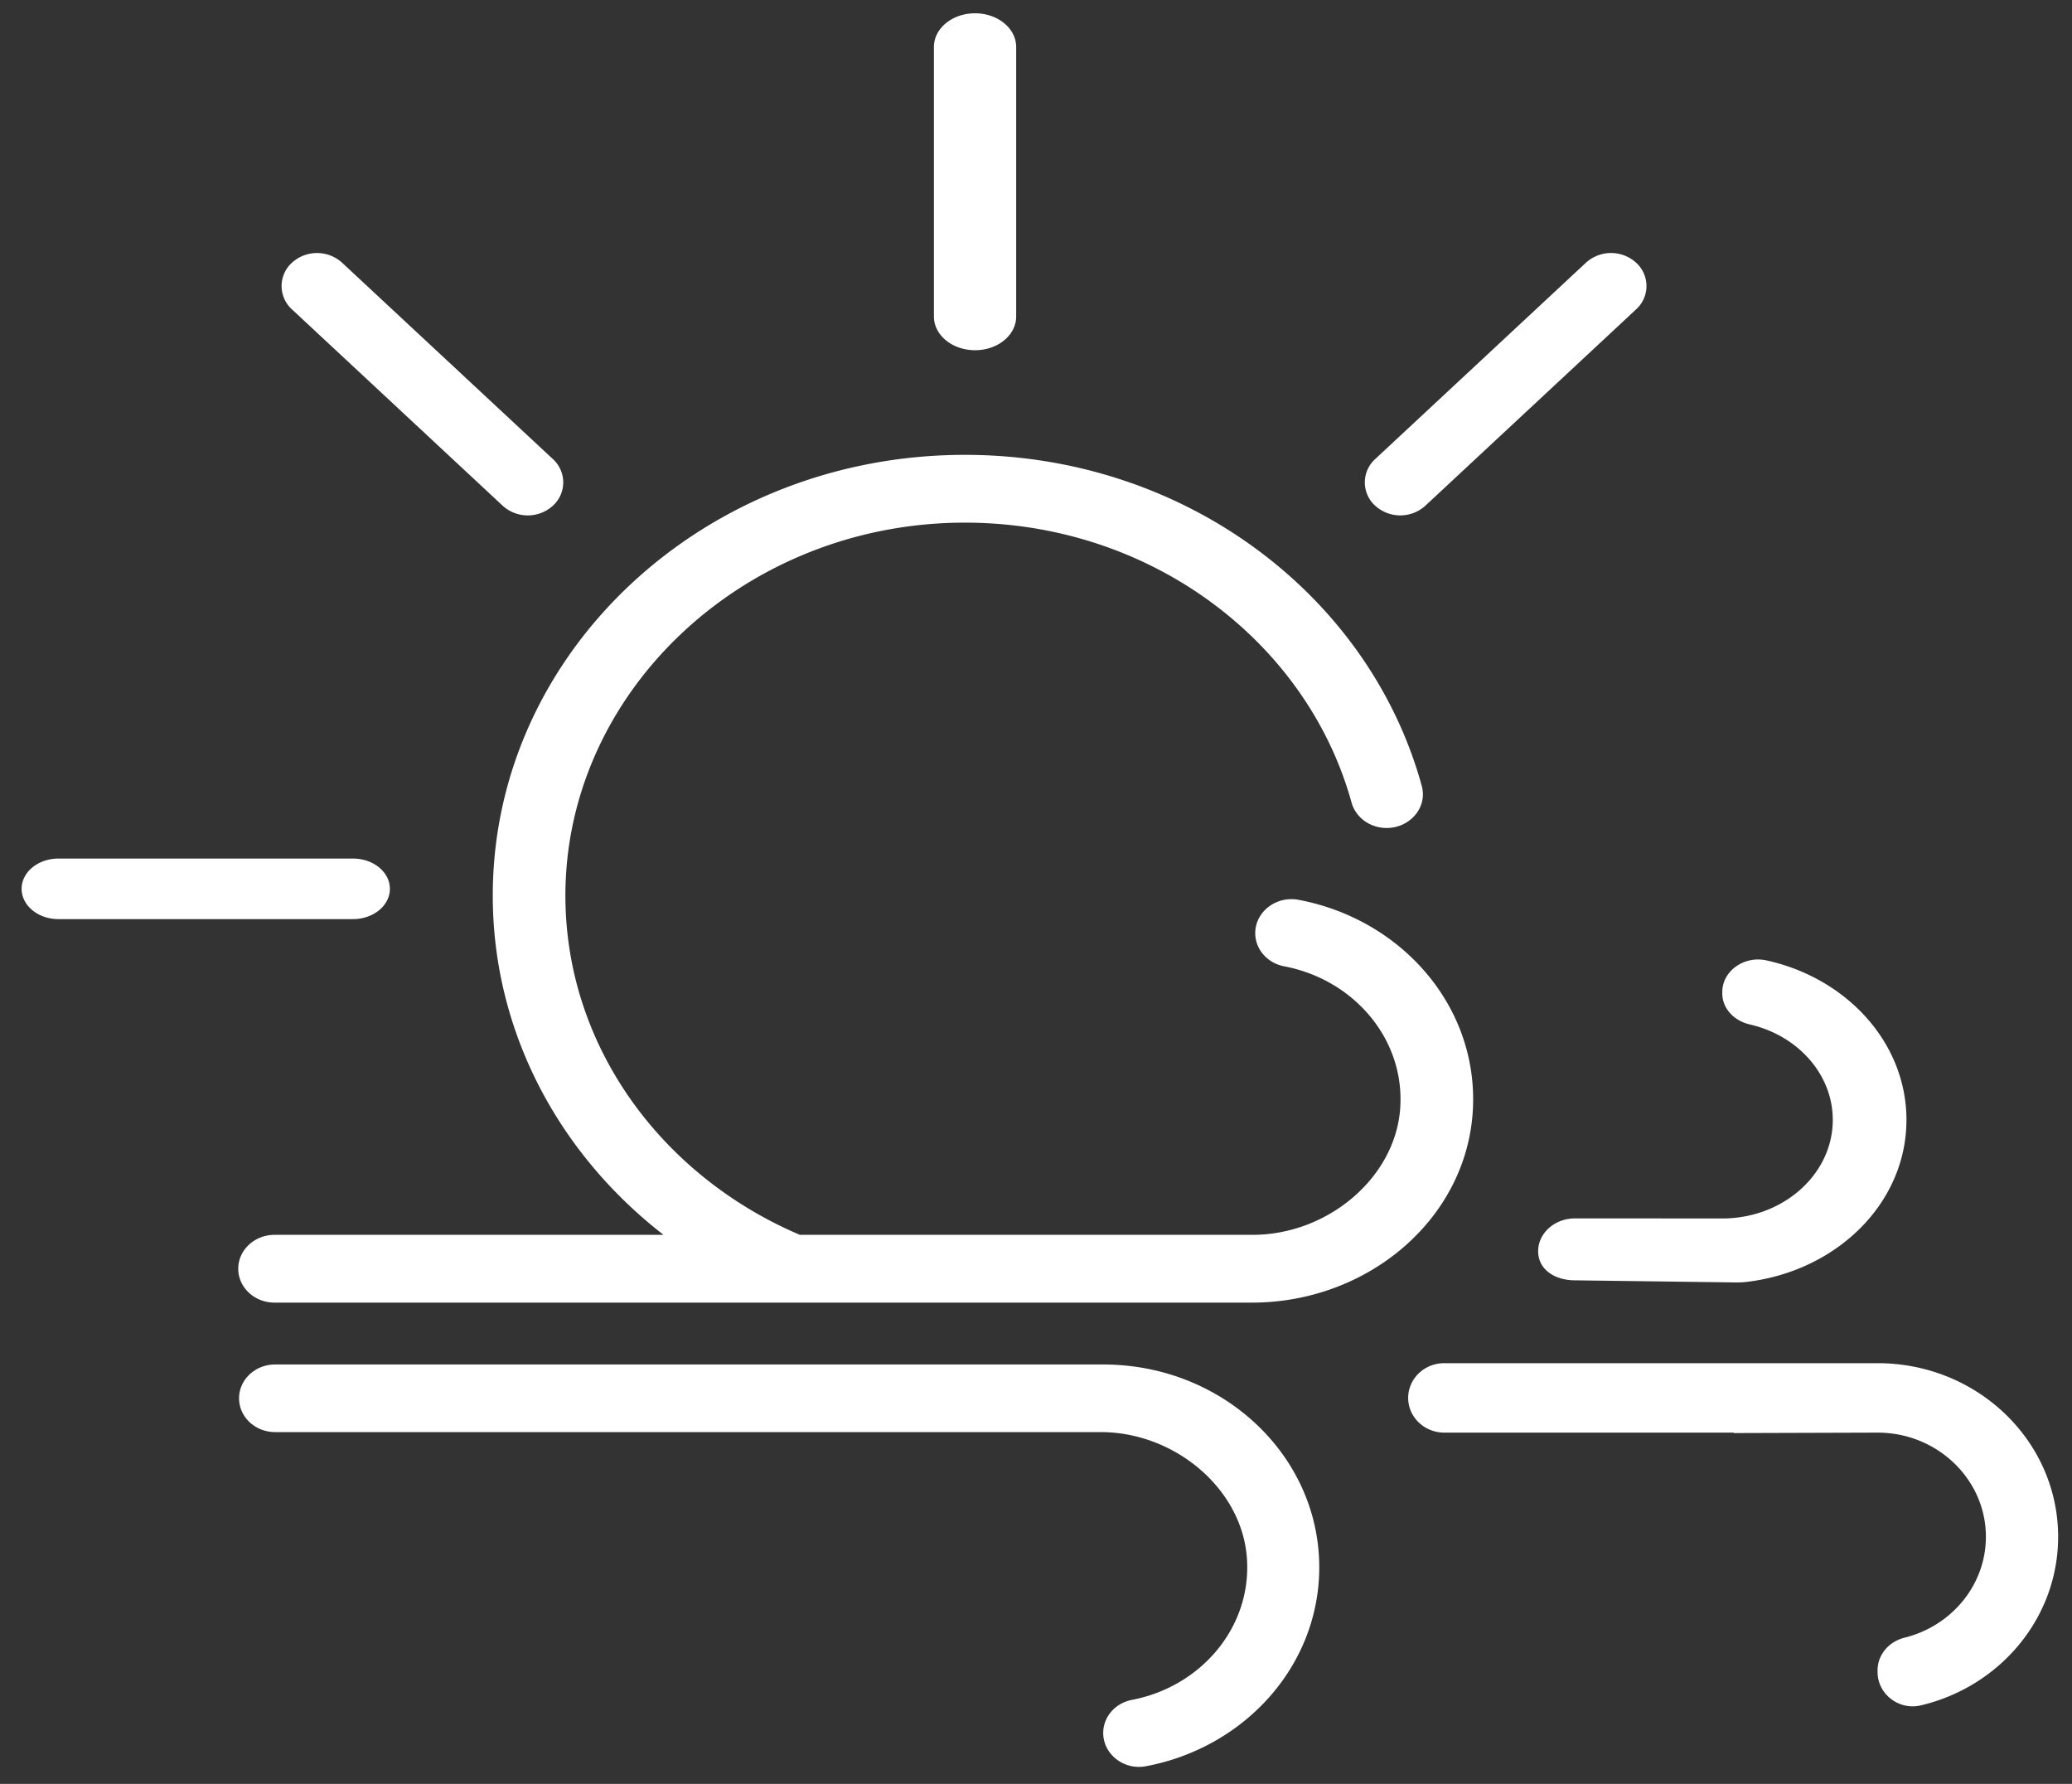 <svg xmlns="http://www.w3.org/2000/svg" width="79" height="68" viewBox="0 0 79 68">
    <rect x="0" y="0" width="79" height="68" fill="#333333" stroke="none"/>
    <g fill="#FFF" fill-rule="evenodd">
        <path d="M37.176.507c.866 0 1.568.575 1.568 1.284v10.274c0 .71-.702 1.285-1.568 1.285-.866 0-1.568-.575-1.568-1.285V1.791c0-.71.702-1.284 1.568-1.284M2.229 32.727H13.46c.776 0 1.405.516 1.405 1.154 0 .637-.629 1.154-1.405 1.154H2.229c-.776 0-1.405-.517-1.405-1.154 0-.638.629-1.154 1.405-1.154M52.433 19.278a1.199 1.199 0 0 1 0-1.78l8.036-7.485a1.422 1.422 0 0 1 1.911 0 1.199 1.199 0 0 1 0 1.78l-8.036 7.485a1.423 1.423 0 0 1-1.91 0M19.167 19.278l-8.035-7.485a1.199 1.199 0 0 1 0-1.78 1.423 1.423 0 0 1 1.91 0l8.037 7.485a1.199 1.199 0 0 1 0 1.78 1.423 1.423 0 0 1-1.912 0M42.063 52.012H10.488c-.758 0-1.373.577-1.373 1.289 0 .711.615 1.288 1.373 1.288h31.474c2.836 0 5.403 2.167 5.581 4.824.177 2.636-1.77 4.885-4.386 5.384-.638.121-1.094.65-1.094 1.261 0 .807.784 1.427 1.627 1.268 3.77-.708 6.61-3.833 6.61-7.582 0-4.27-3.687-7.732-8.237-7.732M58.646 47.697c0 .692.63 1.107 1.406 1.107l6.09.08c.152.002.302-.002.452-.02 3.436-.407 6.094-3 6.094-6.175 0-2.94-2.273-5.408-5.338-6.08-.859-.188-1.683.411-1.683 1.2v.062c0 .564.44 1.04 1.052 1.18 1.815.417 3.16 1.89 3.16 3.638 0 2.072-1.889 3.757-4.212 3.757l-5.619-.003c-.775.002-1.402.563-1.402 1.254M71.587 51.962h-16.52c-.761 0-1.377.593-1.377 1.324 0 .73.616 1.323 1.376 1.323H66.11a.05.05 0 0 0-.014.017l5.49-.017c2.279 0 4.131 1.781 4.131 3.97 0 1.848-1.319 3.405-3.099 3.846-.6.149-1.031.65-1.031 1.246v.066c0 .834.808 1.468 1.65 1.269 3.005-.71 5.234-3.318 5.234-6.426 0-3.656-3.081-6.618-6.884-6.618M25.298 47.07h-14.83c-.764 0-1.384.578-1.384 1.292 0 .714.62 1.292 1.385 1.292h37.259c4.441 0 8.2-3.205 8.428-7.344.217-3.935-2.709-7.269-6.643-8.01-.856-.161-1.654.455-1.654 1.27 0 .612.46 1.142 1.103 1.264 2.638.5 4.603 2.755 4.425 5.399-.18 2.664-2.769 4.837-5.63 4.837H30.496c-5.194-2.212-8.84-7.058-8.937-12.704-.132-7.767 6.55-14.259 14.871-14.44 7.243-.156 13.378 4.434 15.1 10.662.158.572.705.973 1.338.973.897 0 1.563-.788 1.341-1.6-1.989-7.255-9.024-12.623-17.418-12.623-9.943 0-18.003 7.52-18.003 16.8 0 5.202 2.534 9.85 6.511 12.932"/>
    </g>
</svg>
